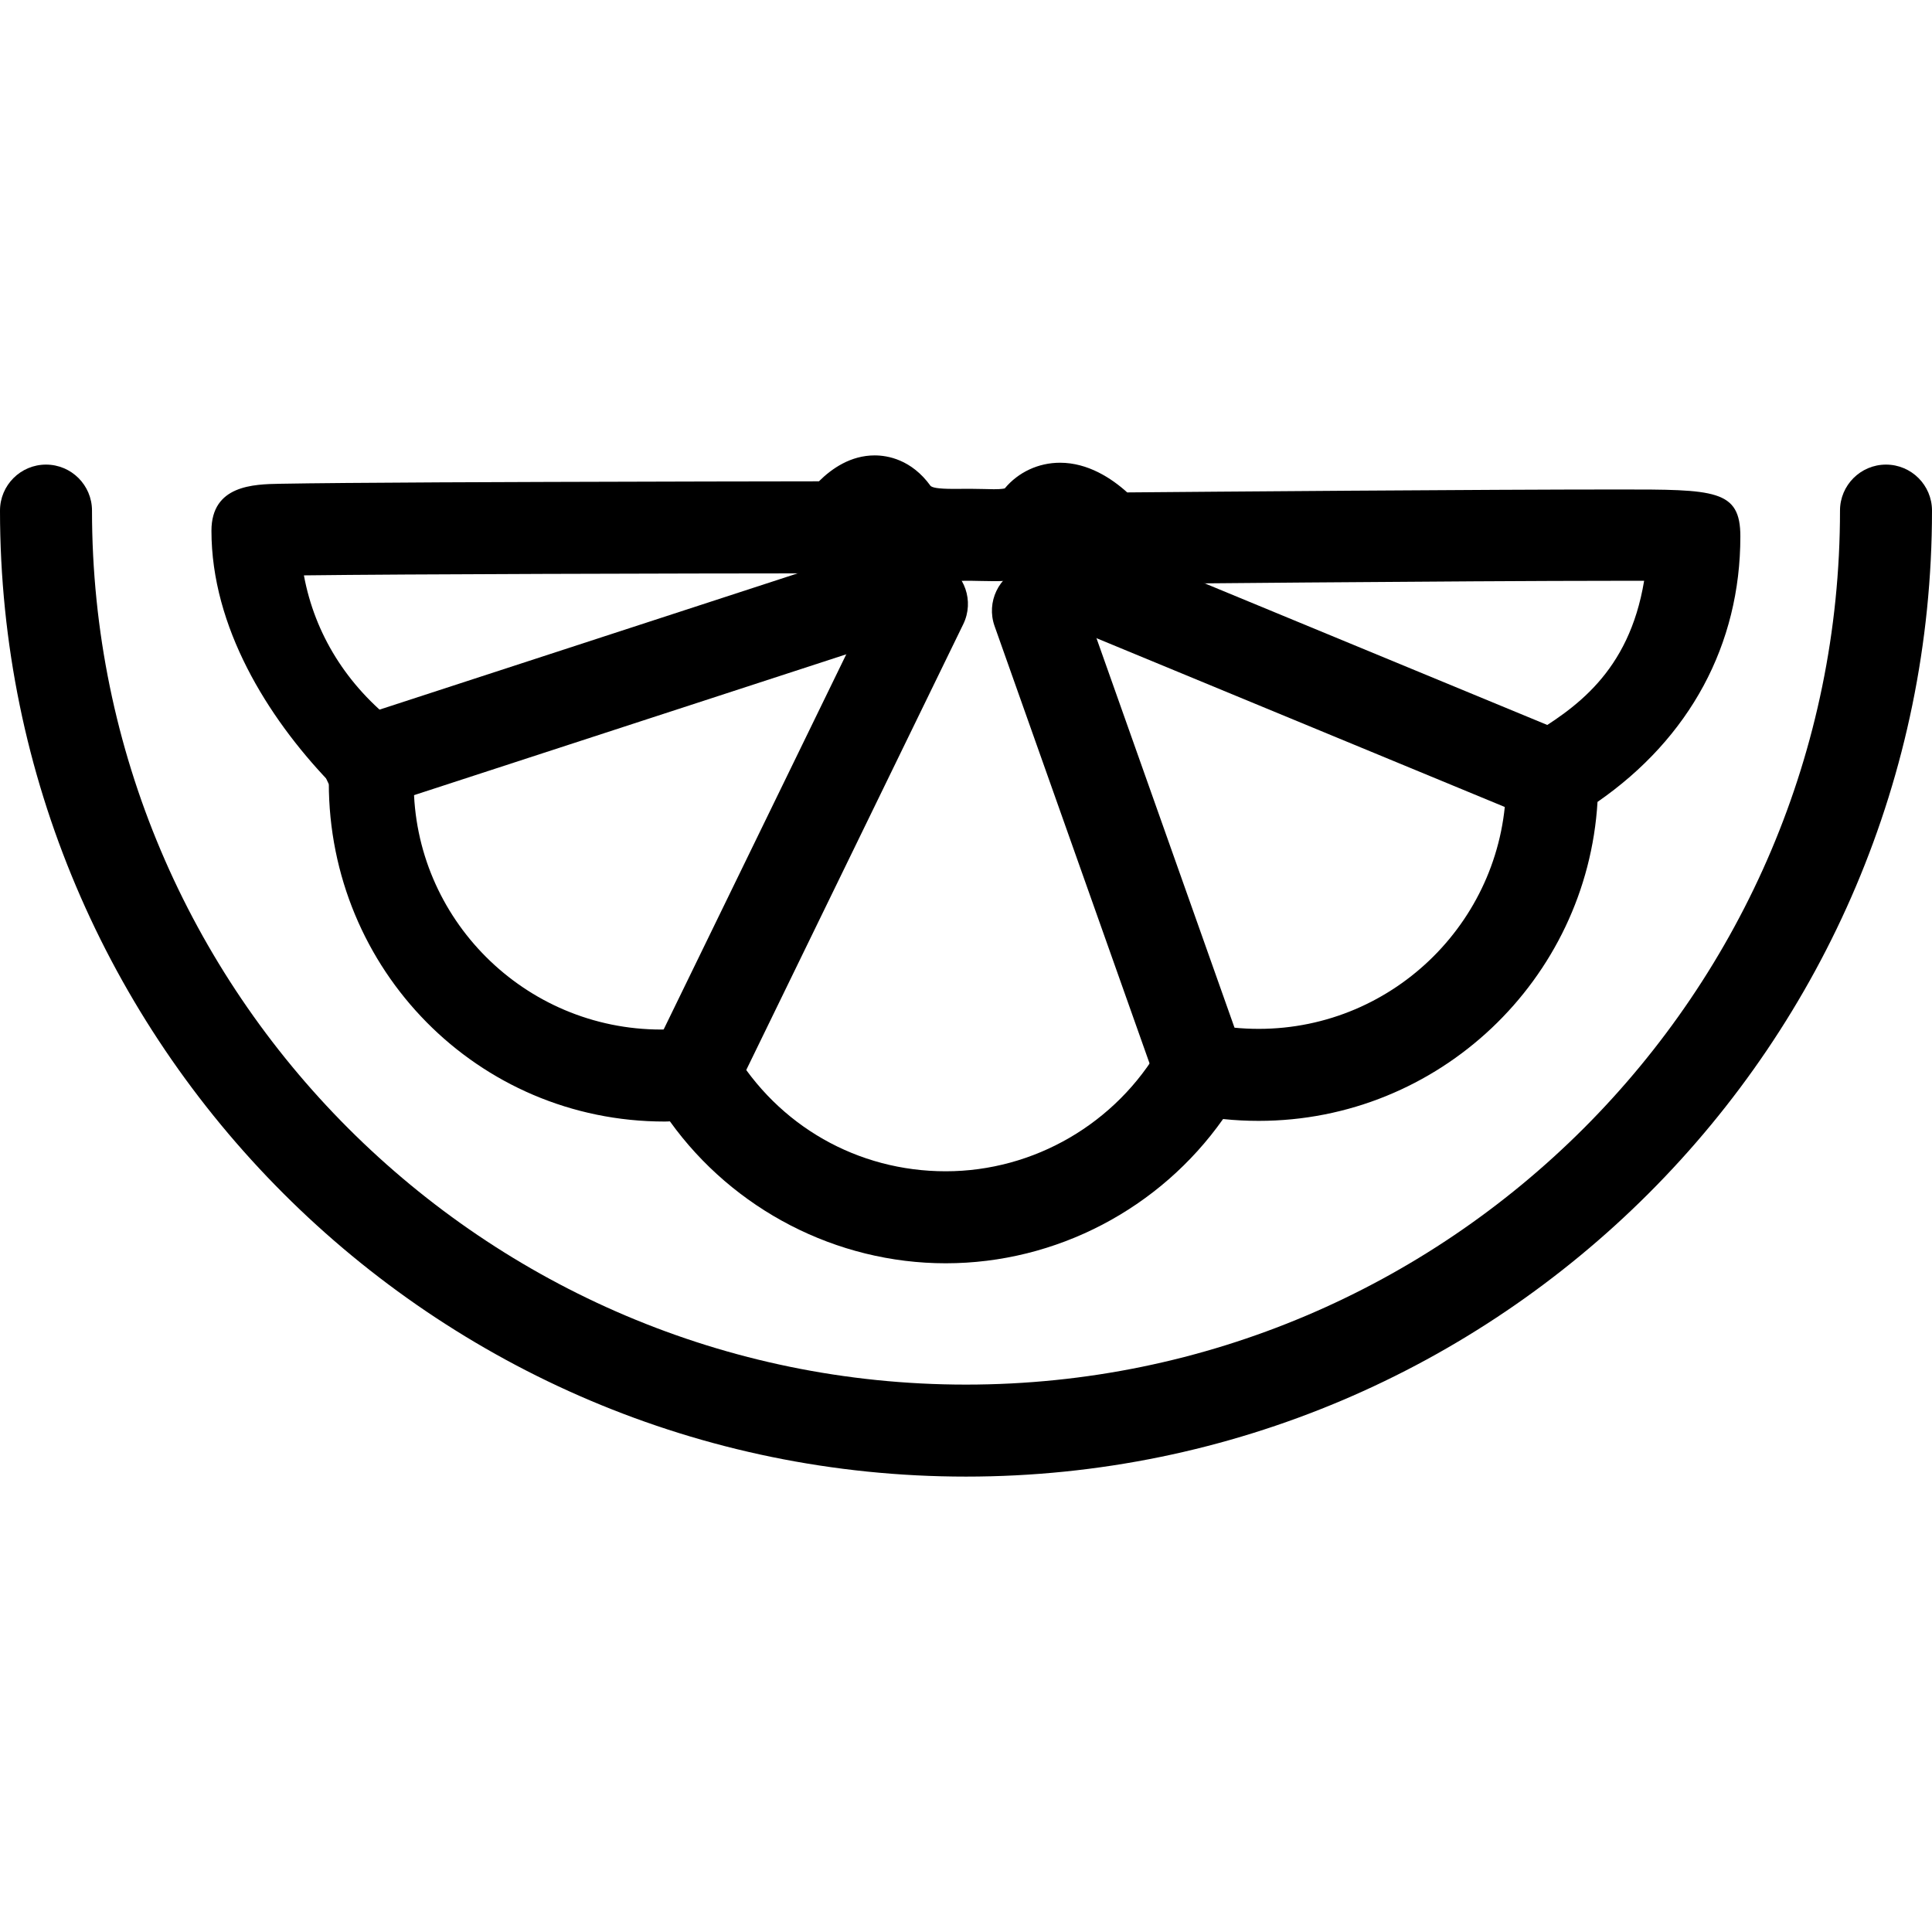 <?xml version="1.0" encoding="iso-8859-1"?>
<!-- Generator: Adobe Illustrator 19.1.0, SVG Export Plug-In . SVG Version: 6.00 Build 0)  -->
<svg version="1.1" id="Capa_1" xmlns="http://www.w3.org/2000/svg" xmlns:xlink="http://www.w3.org/1999/xlink" x="0px" y="0px"
	 viewBox="0 0 63 63" style="enable-background:new 0 0 63 63;" xml:space="preserve">
<g>
	<g id="group-7svg">
		<path id="path-1_65_" d="M30.838,41.194c-3.564,0-6.928-1.751-8.993-4.628c-0.094,0.003-0.073,0.006-0.17,0.006
			c-6.104,0-10.953-4.956-10.953-11.047c0-0.016,0-0.032,0-0.048c-2-2.098-3.827-5.033-3.827-8.169c0-1.49,1.378-1.517,2.236-1.533
			c0.526-0.01,1.249-0.018,2.153-0.026c1.794-0.015,4.173-0.027,6.566-0.034c3.681-0.013,7.354-0.018,8.854-0.02
			c0.427-0.424,1.041-0.845,1.818-0.845c0.414,0,1.198,0.129,1.823,0.995c0.059,0.051,0.209,0.097,0.761,0.097l0.526-0.003
			c0.153,0,0.299,0.004,0.443,0.007l0.335,0.007c0.265,0,0.342-0.024,0.355-0.028c0.44-0.528,1.097-0.836,1.802-0.836
			c0.909,0,1.678,0.506,2.19,0.968c2.475-0.021,11.629-0.096,16.041-0.096c3.116,0,3.953,0,3.953,1.53
			c0,3.526-1.646,6.571-4.658,8.658c-0.347,5.794-5.17,10.401-11.049,10.401c-0.388,0-0.776-0.019-1.161-0.06
			C37.82,39.415,34.442,41.194,30.838,41.194z M22.611,33.5c0.526,0,1.018,0.276,1.29,0.735c1.471,2.479,4.065,3.959,6.937,3.959
			c2.881,0,5.564-1.562,7.003-4.077c0.32-0.56,0.961-0.854,1.597-0.726c0.525,0.106,1.065,0.159,1.606,0.159
			c4.449,0,8.068-3.619,8.068-8.068c-0.005-0.03-0.007-0.093-0.007-0.157c0-0.525,0.275-1.025,0.726-1.296
			c1.519-0.915,3.284-2.09,3.782-5.09c-0.233,0-0.503,0-0.815,0c-5.095,0-16.541,0.111-16.655,0.112
			c-0.465-0.003-0.882-0.193-1.17-0.539c-0.09-0.107-0.198-0.208-0.294-0.289c-0.848,0.727-1.86,0.728-2.269,0.728
			c-0.136,0-0.275-0.003-0.417-0.006l-0.357-0.007l-0.531,0.004c-0.588,0-1.696,0-2.608-0.724c-0.282,0.3-0.679,0.477-1.096,0.477
			c-5.813,0.004-14.122,0.025-17.491,0.067c0.352,1.907,1.398,3.595,3.033,4.852c0.402,0.308,0.62,0.799,0.581,1.304
			c-0.019,0.257-0.033,0.415-0.033,0.607c0,4.437,3.619,8.047,8.069,8.047c0.299,0,0.595-0.031,0.887-0.064
			C22.502,33.503,22.557,33.5,22.611,33.5z"/>
		<path id="path-2_65_" d="M50.604,26.826c-0.191,0-0.385-0.037-0.573-0.114l-15.513-6.413c-0.766-0.317-1.13-1.194-0.813-1.96
			c0.316-0.765,1.191-1.131,1.959-0.813l15.514,6.413c0.765,0.317,1.13,1.194,0.812,1.96C51.752,26.477,51.193,26.826,50.604,26.826
			z"/>
		<path id="path-3_65_" d="M39.143,36.363c-0.618,0-1.197-0.384-1.414-0.999l-5.297-14.948c-0.277-0.781,0.132-1.638,0.913-1.915
			c0.784-0.276,1.638,0.132,1.915,0.913l5.297,14.948c0.276,0.78-0.132,1.638-0.913,1.915
			C39.478,36.335,39.309,36.363,39.143,36.363z"/>
		<path id="path-4_58_" d="M22.61,36.504c-0.22,0-0.444-0.049-0.655-0.152c-0.745-0.363-1.055-1.261-0.692-2.006l7.452-15.309
			c0.362-0.745,1.263-1.055,2.005-0.692c0.745,0.363,1.054,1.261,0.692,2.006L23.96,35.66C23.7,36.193,23.166,36.504,22.61,36.504z"
			/>
		<path id="path-5_46_" d="M12.029,26.331c-0.631,0-1.219-0.403-1.425-1.036c-0.257-0.788,0.173-1.634,0.961-1.891l16.837-5.487
			c0.789-0.258,1.635,0.175,1.891,0.962c0.257,0.787-0.174,1.634-0.961,1.891l-16.838,5.487
			C12.34,26.307,12.183,26.331,12.029,26.331z"/>
		<path id="path-6_33_" d="M31.5,48.15C14.131,48.15,0,34.019,0,16.65c0-0.828,0.672-1.5,1.5-1.5S3,15.822,3,16.65
			c0,15.715,12.785,28.5,28.5,28.5S60,32.365,60,16.65c0-0.828,0.672-1.5,1.5-1.5c0.828,0,1.5,0.672,1.5,1.5
			C63,34.019,48.869,48.15,31.5,48.15z"/>
	</g>
</g>
<g>
</g>
<g>
</g>
<g>
</g>
<g>
</g>
<g>
</g>
<g>
</g>
<g>
</g>
<g>
</g>
<g>
</g>
<g>
</g>
<g>
</g>
<g>
</g>
<g>
</g>
<g>
</g>
<g>
</g>
</svg>
